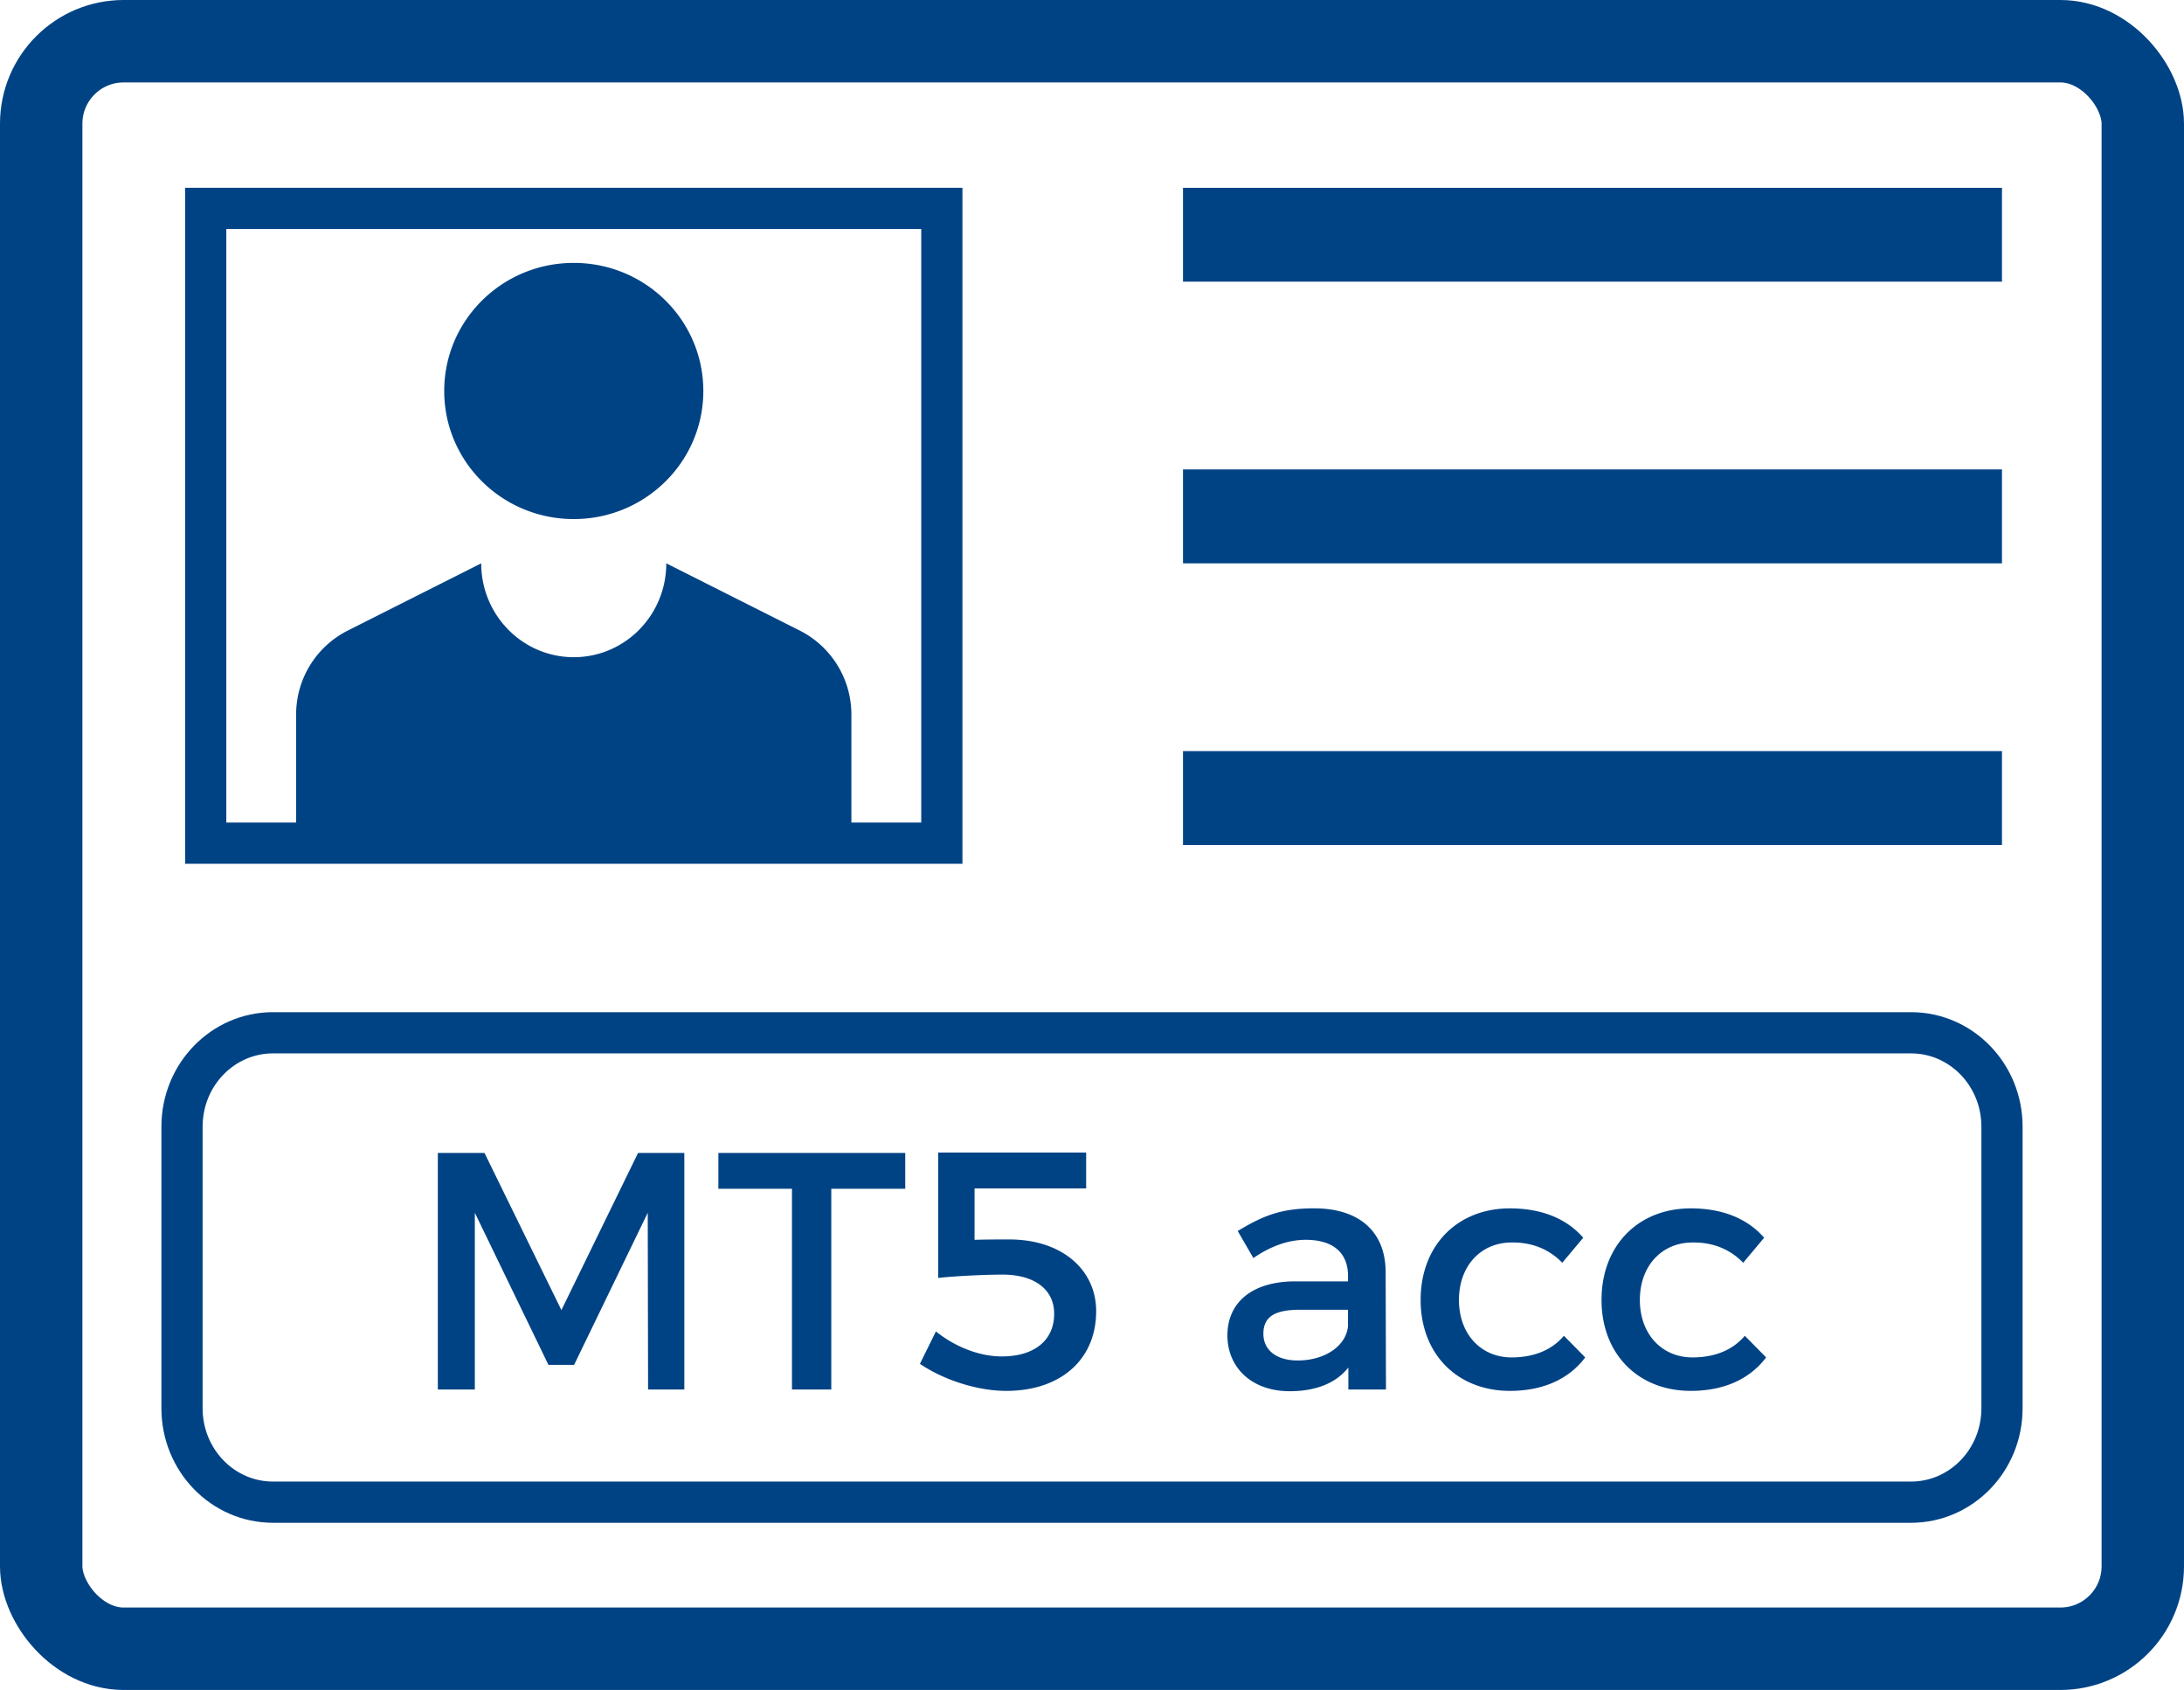 <svg width="53" height="41" viewBox="0 0 53 41" xmlns="http://www.w3.org/2000/svg"><title>Icon / MT5</title><g fill="none" fill-rule="evenodd"><rect stroke="#004385" stroke-width="2" x="1" y="1" width="51" height="39" rx="2"/><path d="M4.992 20.456h17.864v-15.4H4.992v15.4z" stroke="#004385"/><path fill="#004385" d="M28.708 6.833h19.875V4.556H28.708zM28.708 13.667h19.875v-2.278H28.708zM28.708 20.5h19.875v-2.278H28.708z"/><path d="M6.625 25.056h39.75c1.221 0 2.208 1.02 2.208 2.277v6.834c0 1.257-.987 2.277-2.208 2.277H6.625c-1.221 0-2.208-1.02-2.208-2.277v-6.834c0-1.257.987-2.277 2.208-2.277" stroke="#004385"/><path d="M13.924 6.378c1.738 0 3.144 1.392 3.144 3.108 0 1.715-1.406 3.107-3.144 3.107-1.739 0-3.144-1.392-3.144-3.107 0-1.716 1.405-3.108 3.144-3.108M19.426 15.307l-3.257-1.64c0 1.257-1.003 2.277-2.245 2.277-1.242 0-2.246-1.02-2.246-2.277l-3.256 1.64a2.28 2.28 0 0 0-1.236 2.027V20.5h13.475v-3.143a2.283 2.283 0 0 0-1.235-2.05M10.625 27.971v5.74h.898v-4.288l1.786 3.69h.623l1.787-3.69.008 4.288h.88v-5.74h-1.123l-1.86 3.813-1.867-3.813h-1.132zm6.808 0v.87h1.786v4.87h.954v-4.87h1.795v-.87h-4.535zm6.217 2.108v-1.247h2.708v-.87h-3.59v3.043c.405-.05 1.197-.082 1.56-.082.777 0 1.254.36 1.254.951 0 .64-.477 1.034-1.27 1.034-.533 0-1.123-.222-1.6-.607l-.388.787c.582.394 1.398.656 2.094.656 1.326 0 2.183-.763 2.183-1.935 0-1-.825-1.739-2.11-1.739-.219 0-.59 0-.841.009zm9.984 3.632h-.913v-.533c-.307.386-.8.574-1.423.574-.93 0-1.512-.582-1.512-1.353 0-.795.59-1.304 1.625-1.312h1.302v-.131c0-.55-.348-.877-1.027-.877-.412 0-.84.147-1.27.442l-.38-.656c.599-.36 1.035-.55 1.852-.55 1.108 0 1.73.575 1.738 1.534l.008 2.862zm-2.142-.705c.663 0 1.172-.353 1.22-.828v-.402h-1.164c-.606 0-.889.164-.889.582 0 .394.315.648.833.648zm6.42-2.37l.509-.607c-.397-.459-1.003-.713-1.78-.713-1.277 0-2.166.902-2.166 2.222 0 1.312.89 2.206 2.167 2.206.816 0 1.439-.295 1.827-.812l-.517-.525c-.291.345-.728.525-1.27.525-.744 0-1.277-.566-1.277-1.394s.533-1.394 1.277-1.394c.518-.008.93.18 1.23.492zm4.39 0l.509-.607c-.397-.459-1.003-.713-1.78-.713-1.277 0-2.166.902-2.166 2.222 0 1.312.89 2.206 2.167 2.206.816 0 1.439-.295 1.827-.812l-.517-.525c-.291.345-.728.525-1.27.525-.743 0-1.277-.566-1.277-1.394s.534-1.394 1.277-1.394c.518-.008.93.18 1.23.492z" fill="#004385"/></g></svg>